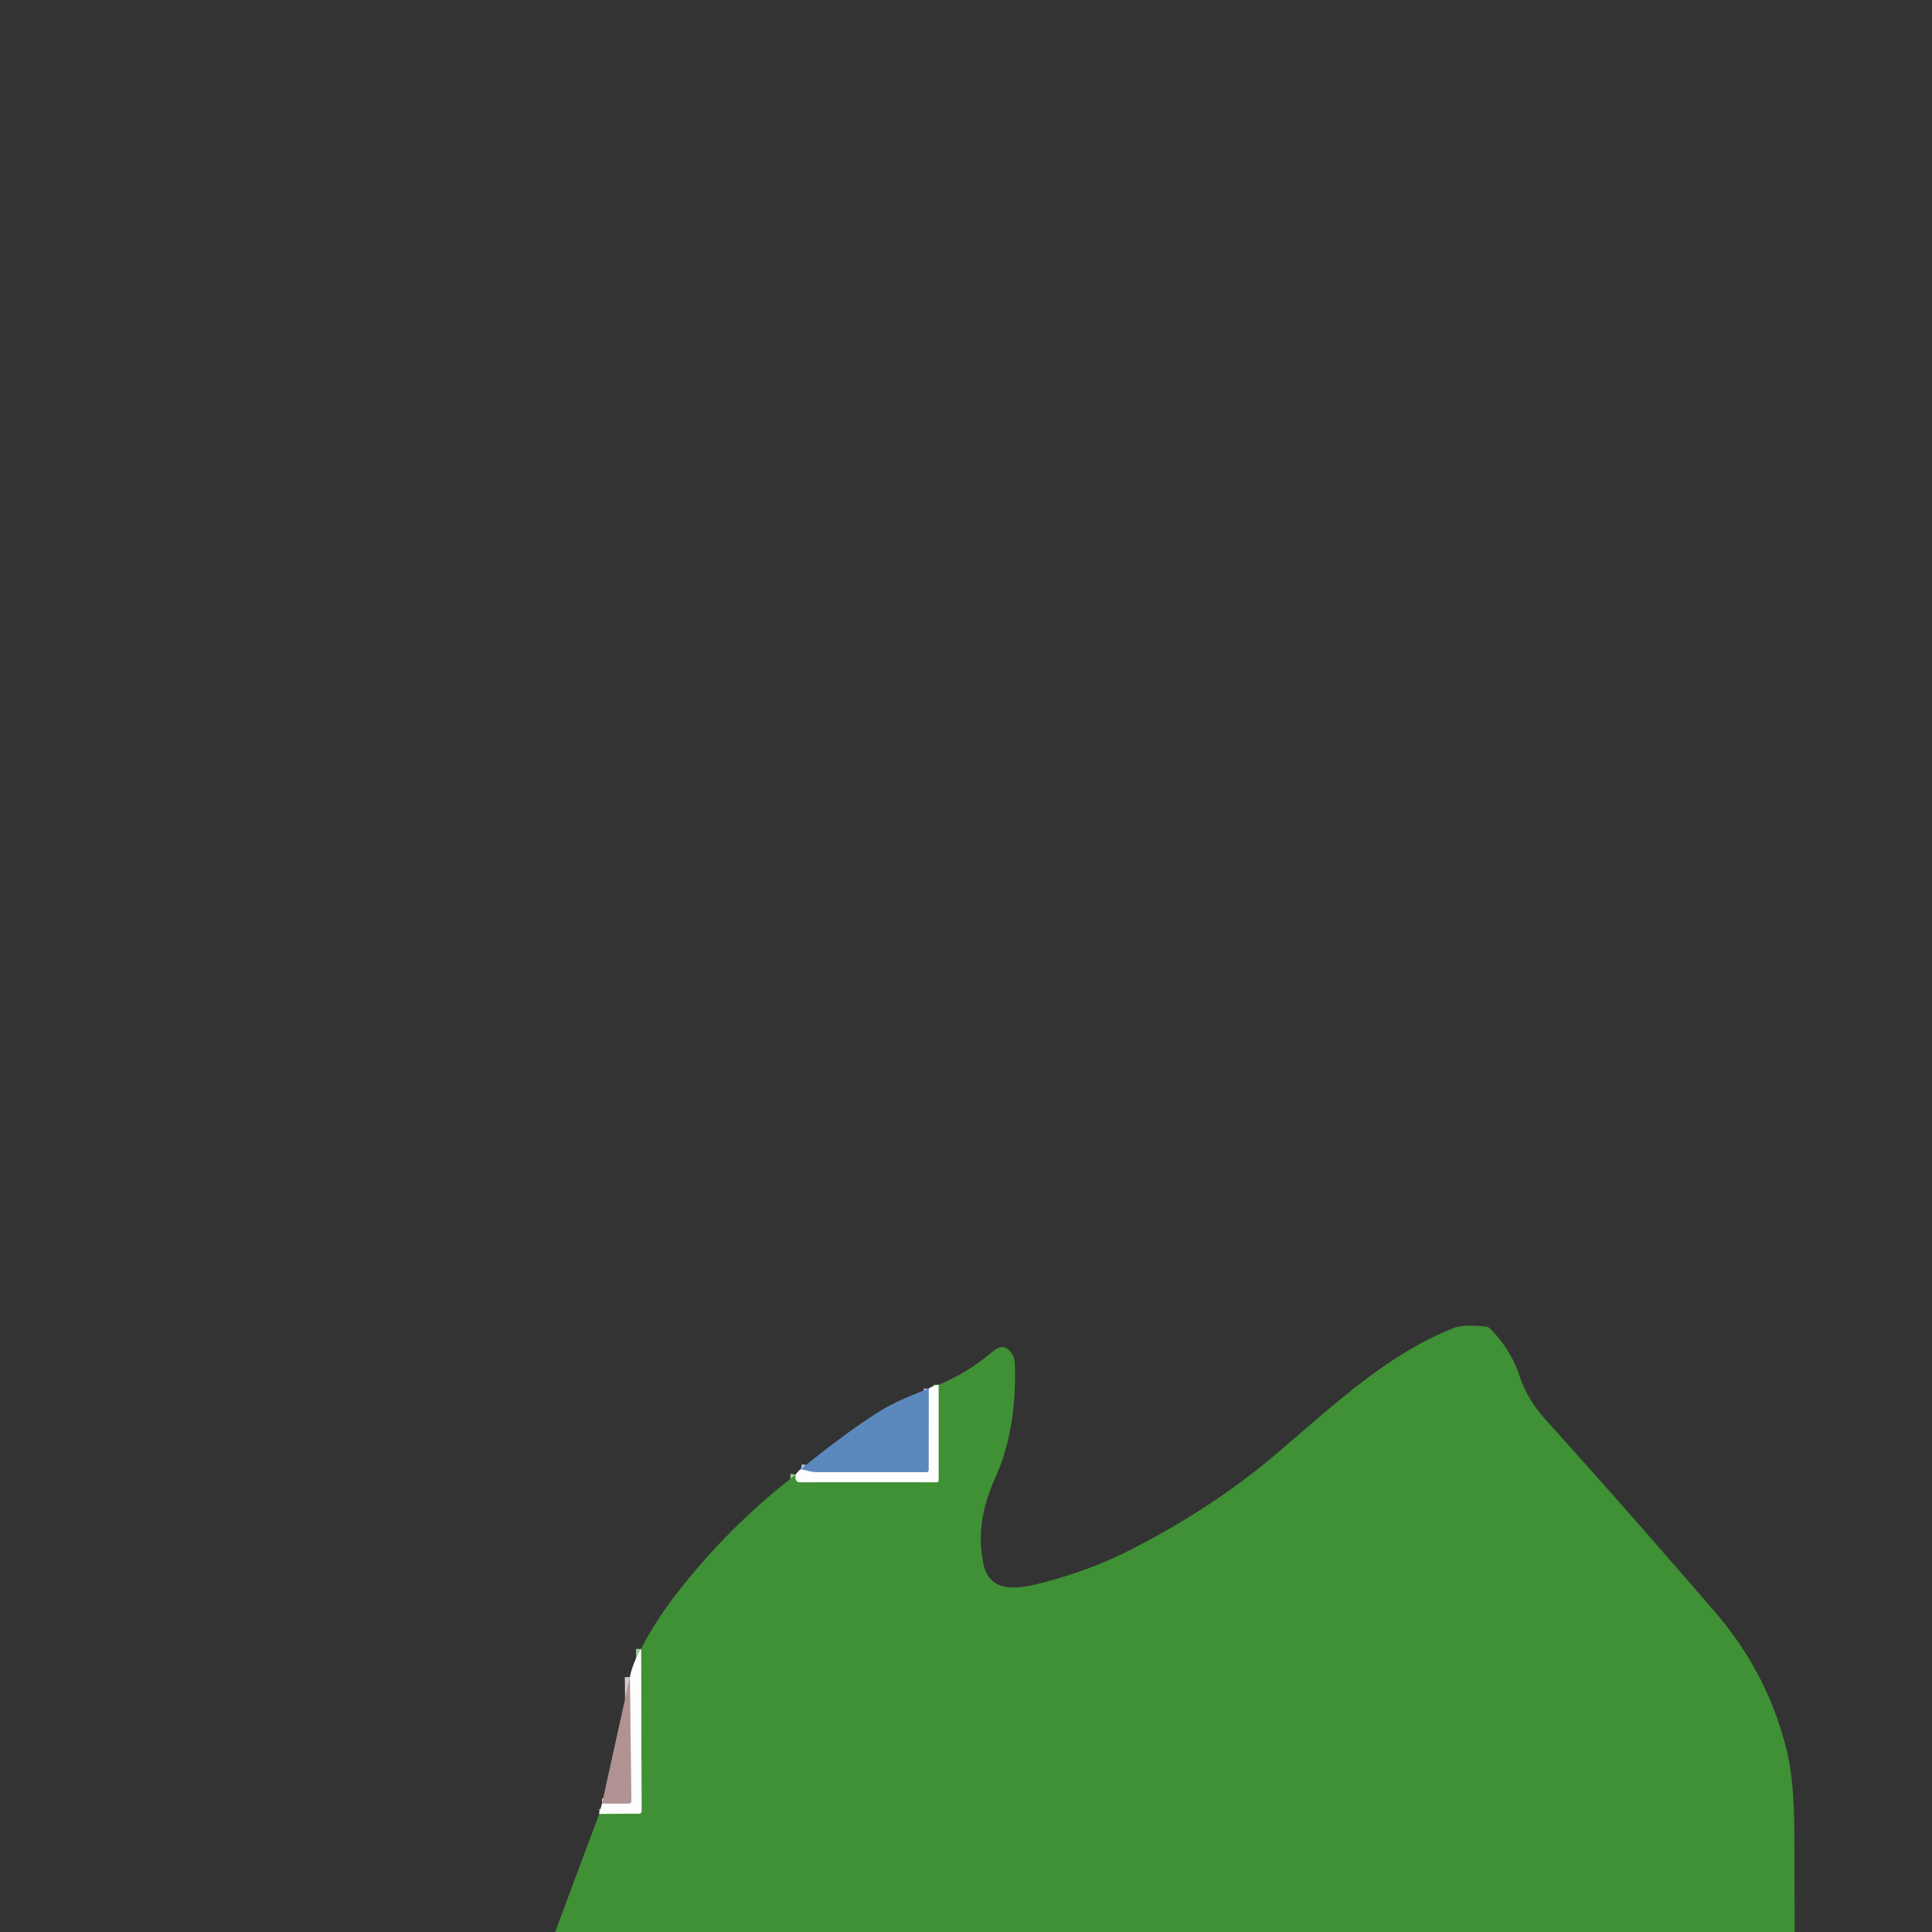 <svg xmlns="http://www.w3.org/2000/svg" viewBox="0 0 382 382"><rect x="0" y="0" width="382" height="382" fill="#333333" stroke="none"/><g fill="none" stroke-width="2"><path stroke="#9fc79a" d="m118.48 358.65 7.86-.05q.52-.01.52-.52l-.1-32.05M157.33 291.57q-.26 1.51.92 1.51 13.5-.02 26.92 0a.41.4 0 0 0 .41-.4l-.01-18.87" vector-effect="non-scaling-stroke"/><path stroke="#adc4de" d="M158.35 290.48c1.13.23 2.04.58 3.22.59q10.84.01 21.61.01a.43.43 0 0 0 .43-.43l.02-16.09" vector-effect="non-scaling-stroke"/><path stroke="#d7c9c9" d="M119.03 356.59h5.26q.55 0 .54-.56l-.29-24.43" vector-effect="non-scaling-stroke"/></g><path fill="#409035" d="M354.84 382H109.76l8.72-23.35 7.86-.05q.52-.01.52-.52l-.1-32.05q2.51-4.98 6.3-9.98 10.47-13.81 24.27-24.48-.26 1.51.92 1.51 13.5-.02 26.92 0a.41.4 0 0 0 .41-.4l-.01-18.87q5.88-2.43 10.8-6.66 1.82-1.56 3.27-.06.97 1 1.02 2.52.4 12.93-3.7 22.17c-2.6 5.85-3.75 10.97-2.56 17.24 1.09 5.78 6.27 5.25 10.58 4.21 6.26-1.53 12.59-3.77 18.23-6.63q16.17-8.22 28.5-18.59c11.55-9.73 22.3-20.23 36.05-25.55q1.49-.57 5.91-.19.6.05 1.02.48 4.06 4.11 5.83 9.49 1.46 4.43 5.11 8.49 16.83 18.68 33.57 38.13 10.48 12.18 14.15 27.58 1.38 5.77 1.43 15.75.05 9.91.06 19.81"/><path fill="#fefeff" d="m185.57 273.81.01 18.87a.41.4 0 0 1-.41.4q-13.42-.02-26.92 0-1.18 0-.92-1.51.34-.59 1.02-1.09c1.13.23 2.04.58 3.22.59q10.84.01 21.61.01a.43.43 0 0 0 .43-.43l.02-16.09q.76-.54 1.94-.75"/><path fill="#5c89bd" d="m183.63 274.56-.02 16.09a.43.43 0 0 1-.43.43q-10.77 0-21.61-.01c-1.18-.01-2.09-.36-3.22-.59q9.5-7.69 15.96-11.67 3.01-1.85 9.32-4.25"/><path fill="#fefeff" d="m118.48 358.65.55-2.06h5.26q.55 0 .54-.56l-.29-24.43q.53-2.74 2.22-5.57l.1 32.05q0 .51-.52.52z"/><path fill="#b09392" d="m124.54 331.6.29 24.43q.01.56-.54.56h-5.26z"/></svg>